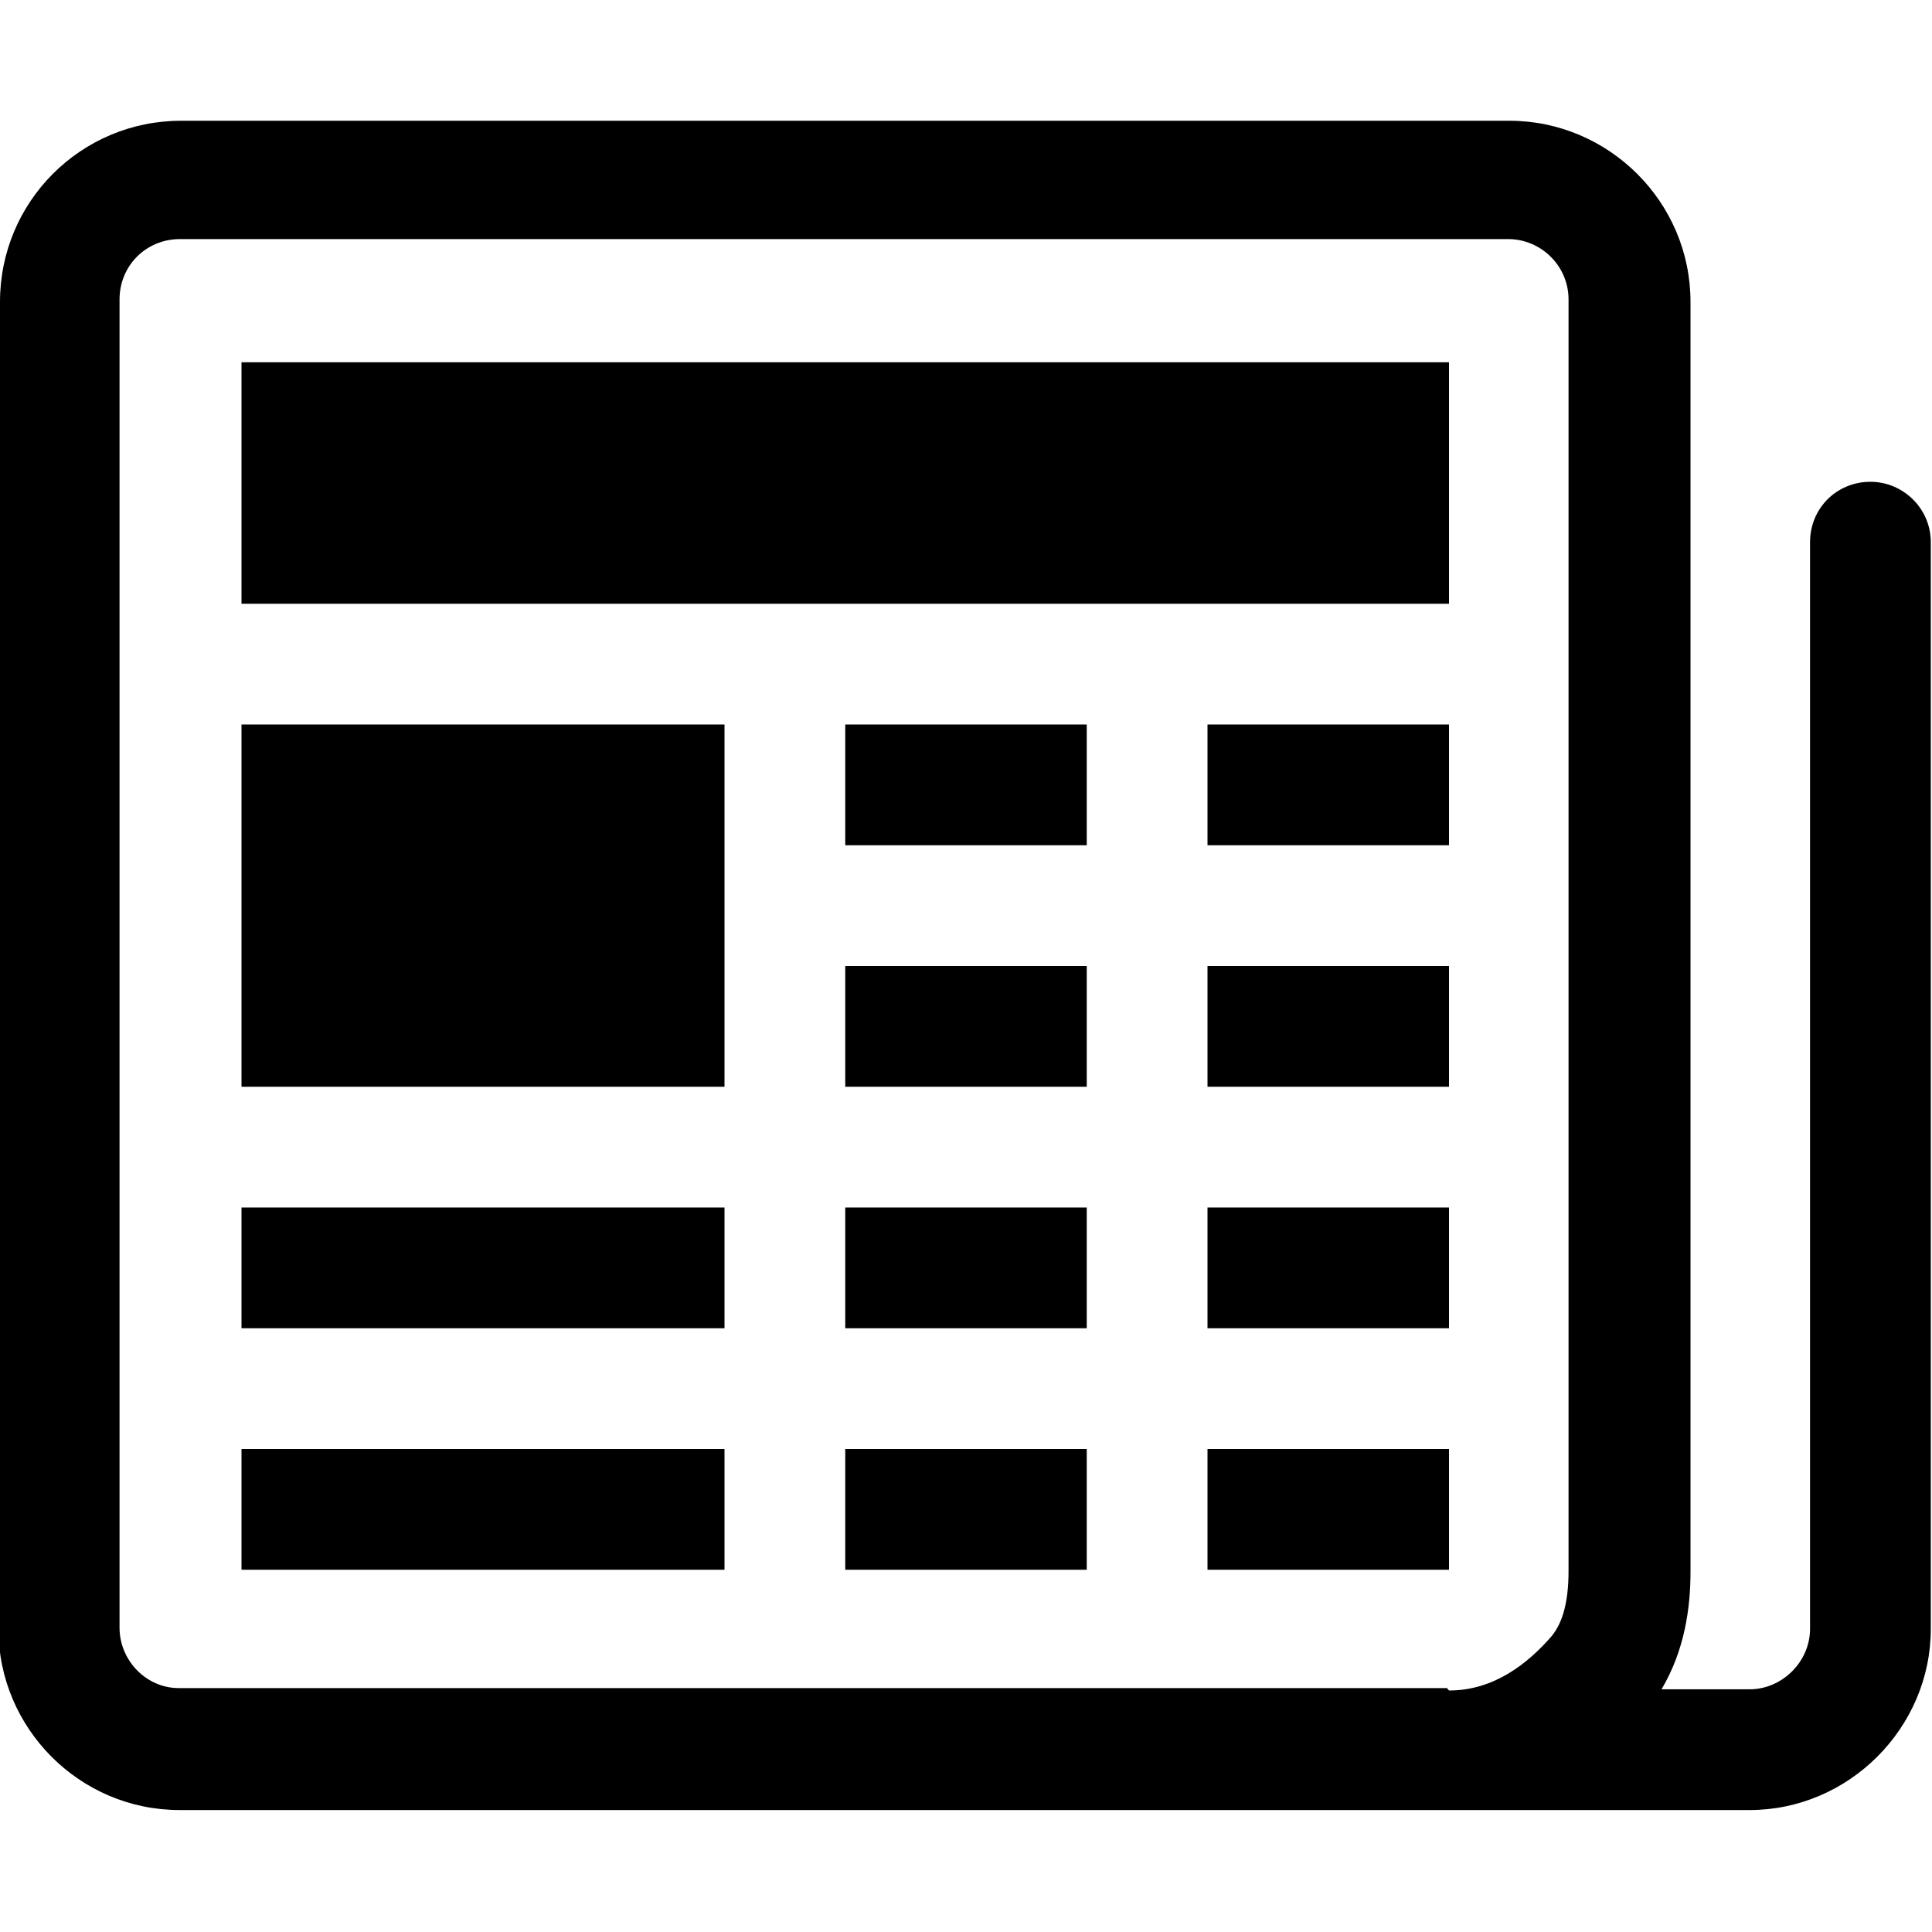 <svg viewBox="0 0 16 16" xmlns="http://www.w3.org/2000/svg"><g><path d="M0 2.5v0C0 1.67.67 1 1.5 1h11v0c.82 0 1.5.67 1.5 1.5v10.52c0 .3-.05.65-.24.97h.73v0c.27 0 .5-.23.5-.5v-9 0c0-.28.22-.5.5-.5 .27 0 .5.22.5.5v9 0c0 .82-.68 1.5-1.5 1.5H1.487l0 0c-.83 0-1.5-.68-1.5-1.5 -.01-.01 0-.01 0-.01v-11ZM12 14c.37 0 .65-.22.85-.45 .09-.11.14-.28.14-.54V2.48v0c0-.28-.23-.5-.5-.5h-11v0c-.28 0-.5.22-.5.5v11c0 .27.22.5.49.5h10.503Z"/><path d="M2 3h10v2H2V3Zm0 3h4v3H2V6Zm0 4h4v1H2v-1Zm0 2h4v1H2v-1Zm5-6h2v1H7V6Zm3 0h2v1h-2V6ZM7 8h2v1H7V8Zm3 0h2v1h-2V8Zm-3 2h2v1H7v-1Zm3 0h2v1h-2v-1Zm-3 2h2v1H7v-1Zm3 0h2v1h-2v-1Z"/></g></svg>